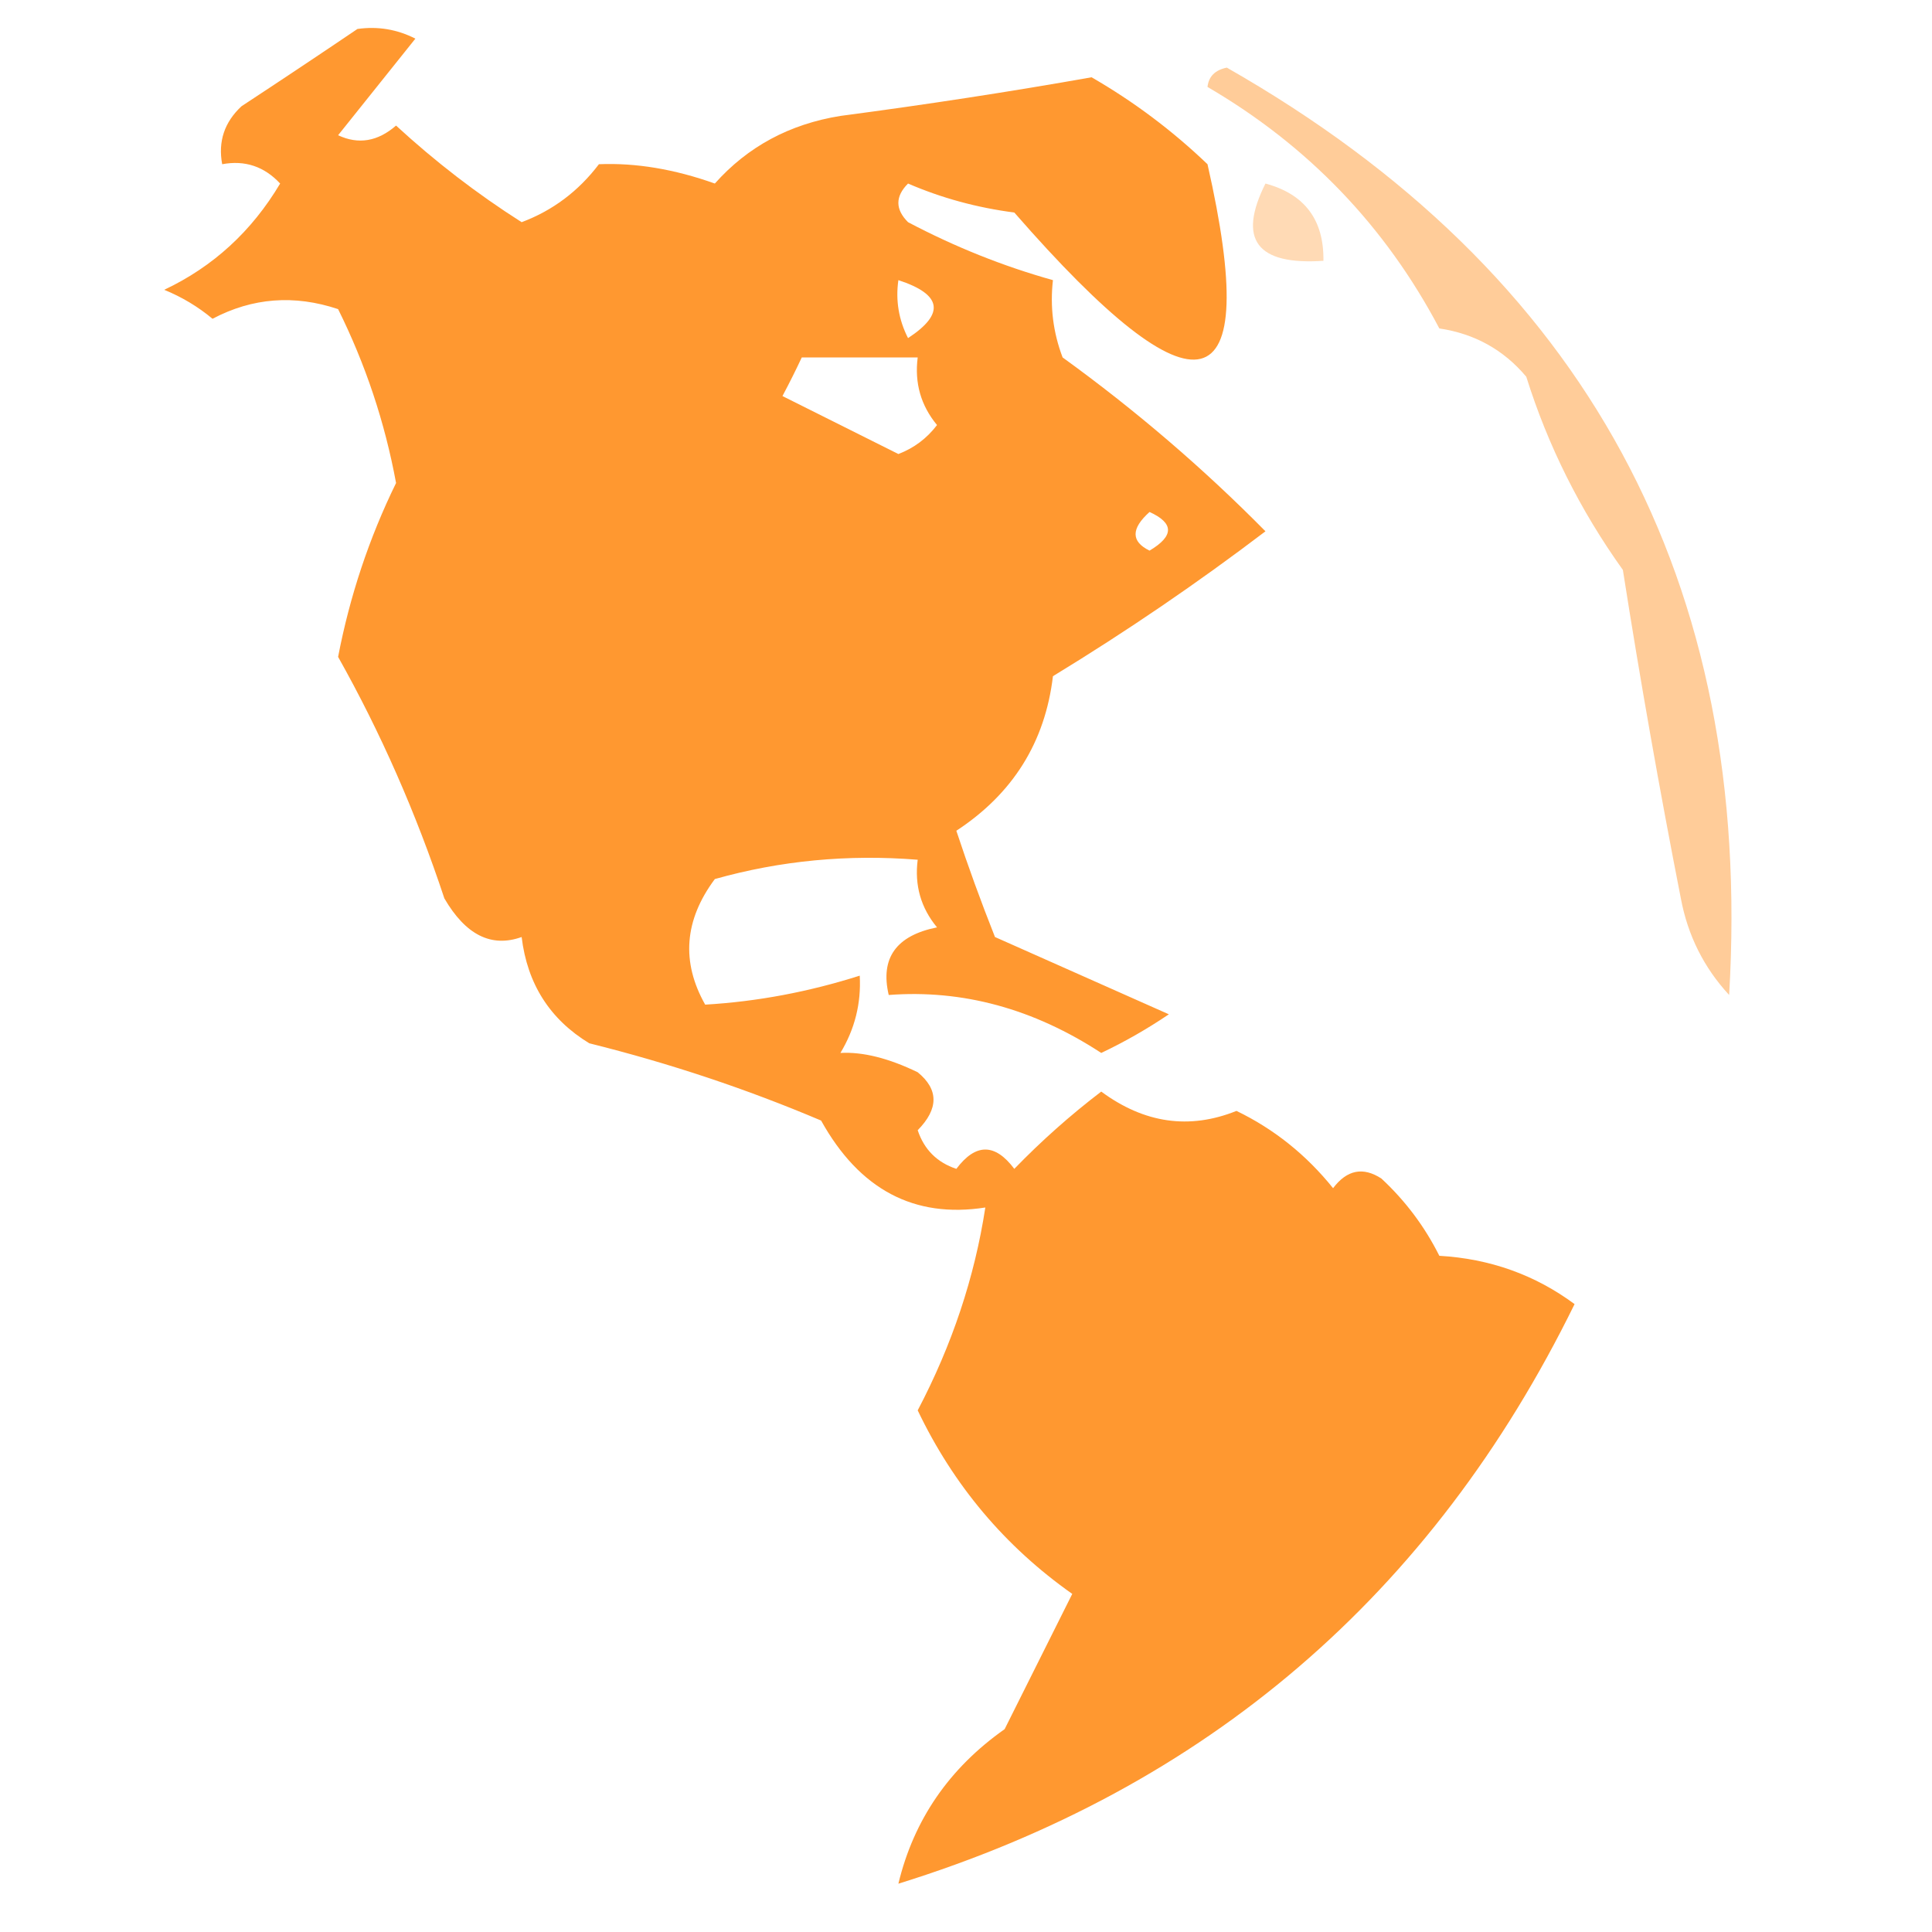 <?xml version="1.0" encoding="UTF-8"?>
<!DOCTYPE svg PUBLIC "-//W3C//DTD SVG 1.1//EN" "http://www.w3.org/Graphics/SVG/1.1/DTD/svg11.dtd">
<svg xmlns="http://www.w3.org/2000/svg" version="1.1" width="100px" height="100px" style="shape-rendering:geometricPrecision; text-rendering:geometricPrecision; image-rendering:optimizeQuality; fill-rule:evenodd; clip-rule:evenodd" xmlns:xlink="http://www.w3.org/1999/xlink">
<g><path style="opacity:0.81" fill="#FF8000" d="M 18.5,1.5 C 19.552,1.351 20.552,1.517 21.5,2C 20.167,3.667 18.833,5.333 17.5,7C 18.549,7.492 19.549,7.326 20.5,6.5C 22.535,8.372 24.702,10.039 27,11.5C 28.605,10.899 29.938,9.899 31,8.5C 32.907,8.421 34.907,8.754 37,9.5C 38.701,7.59 40.867,6.423 43.5,6C 47.99,5.408 52.323,4.741 56.5,4C 58.679,5.257 60.679,6.757 62.5,8.5C 65.362,21.094 62.029,21.927 52.5,11C 50.567,10.749 48.734,10.249 47,9.5C 46.333,10.167 46.333,10.833 47,11.5C 49.428,12.781 51.928,13.781 54.5,14.5C 54.343,15.873 54.51,17.207 55,18.5C 58.779,21.236 62.279,24.236 65.5,27.5C 61.987,30.171 58.321,32.671 54.5,35C 54.094,38.415 52.428,41.082 49.5,43C 50.103,44.825 50.77,46.659 51.5,48.5C 54.5,49.833 57.5,51.167 60.5,52.5C 59.372,53.262 58.205,53.929 57,54.5C 53.498,52.211 49.831,51.211 46,51.5C 45.552,49.591 46.386,48.424 48.5,48C 47.663,46.989 47.33,45.822 47.5,44.5C 43.894,44.211 40.394,44.544 37,45.5C 35.418,47.624 35.251,49.79 36.5,52C 39.179,51.843 41.846,51.343 44.5,50.5C 44.579,51.931 44.246,53.264 43.5,54.5C 44.66,54.437 45.994,54.77 47.5,55.5C 48.59,56.391 48.59,57.391 47.5,58.5C 47.833,59.5 48.5,60.167 49.5,60.5C 50.5,59.167 51.5,59.167 52.5,60.5C 53.906,59.049 55.406,57.716 57,56.5C 59.229,58.146 61.563,58.479 64,57.5C 65.944,58.439 67.611,59.773 69,61.5C 69.718,60.549 70.551,60.383 71.5,61C 72.743,62.154 73.743,63.488 74.5,65C 77.119,65.151 79.453,65.985 81.5,67.5C 74.127,82.542 62.46,92.542 46.5,97.5C 47.298,94.189 49.131,91.522 52,89.5C 53.167,87.167 54.333,84.833 55.5,82.5C 52.017,80.044 49.351,76.877 47.5,73C 49.281,69.609 50.447,66.109 51,62.5C 47.321,63.074 44.487,61.574 42.5,58C 38.654,56.368 34.654,55.034 30.5,54C 28.459,52.758 27.293,50.925 27,48.5C 25.434,49.061 24.101,48.394 23,46.5C 21.536,42.085 19.703,37.918 17.5,34C 18.106,30.849 19.106,27.849 20.5,25C 19.921,21.861 18.921,18.861 17.5,16C 15.23,15.242 13.064,15.409 11,16.5C 10.25,15.874 9.416,15.374 8.5,15C 11.03,13.805 13.03,11.972 14.5,9.5C 13.675,8.614 12.675,8.281 11.5,8.5C 11.281,7.325 11.614,6.325 12.5,5.5C 14.565,4.143 16.565,2.81 18.5,1.5 Z M 46.5,14.5 C 48.76,15.238 48.927,16.238 47,17.5C 46.517,16.552 46.35,15.552 46.5,14.5 Z M 41.5,18.5 C 43.5,18.5 45.5,18.5 47.5,18.5C 47.33,19.822 47.663,20.989 48.5,22C 47.975,22.692 47.308,23.192 46.5,23.5C 44.49,22.498 42.49,21.498 40.5,20.5C 40.863,19.817 41.196,19.15 41.5,18.5 Z M 59.5,26.5 C 60.773,27.077 60.773,27.744 59.5,28.5C 58.537,28.03 58.537,27.363 59.5,26.5 Z"/></g>
<g><path style="opacity:0.399" fill="#FF8000" d="M 62.5,4.5 C 62.56,3.957 62.893,3.624 63.5,3.5C 82.099,14.104 90.766,30.104 89.5,51.5C 88.194,50.088 87.36,48.421 87,46.5C 85.892,40.853 84.892,35.186 84,29.5C 81.785,26.404 80.119,23.07 79,19.5C 77.829,18.107 76.329,17.273 74.5,17C 71.706,11.705 67.706,7.539 62.5,4.5 Z"/></g>
<g><path style="opacity:0.292" fill="#FF8000" d="M 65.5,9.5 C 67.532,10.048 68.532,11.381 68.5,13.5C 65.046,13.733 64.046,12.4 65.5,9.5 Z"/></g>
</svg>
